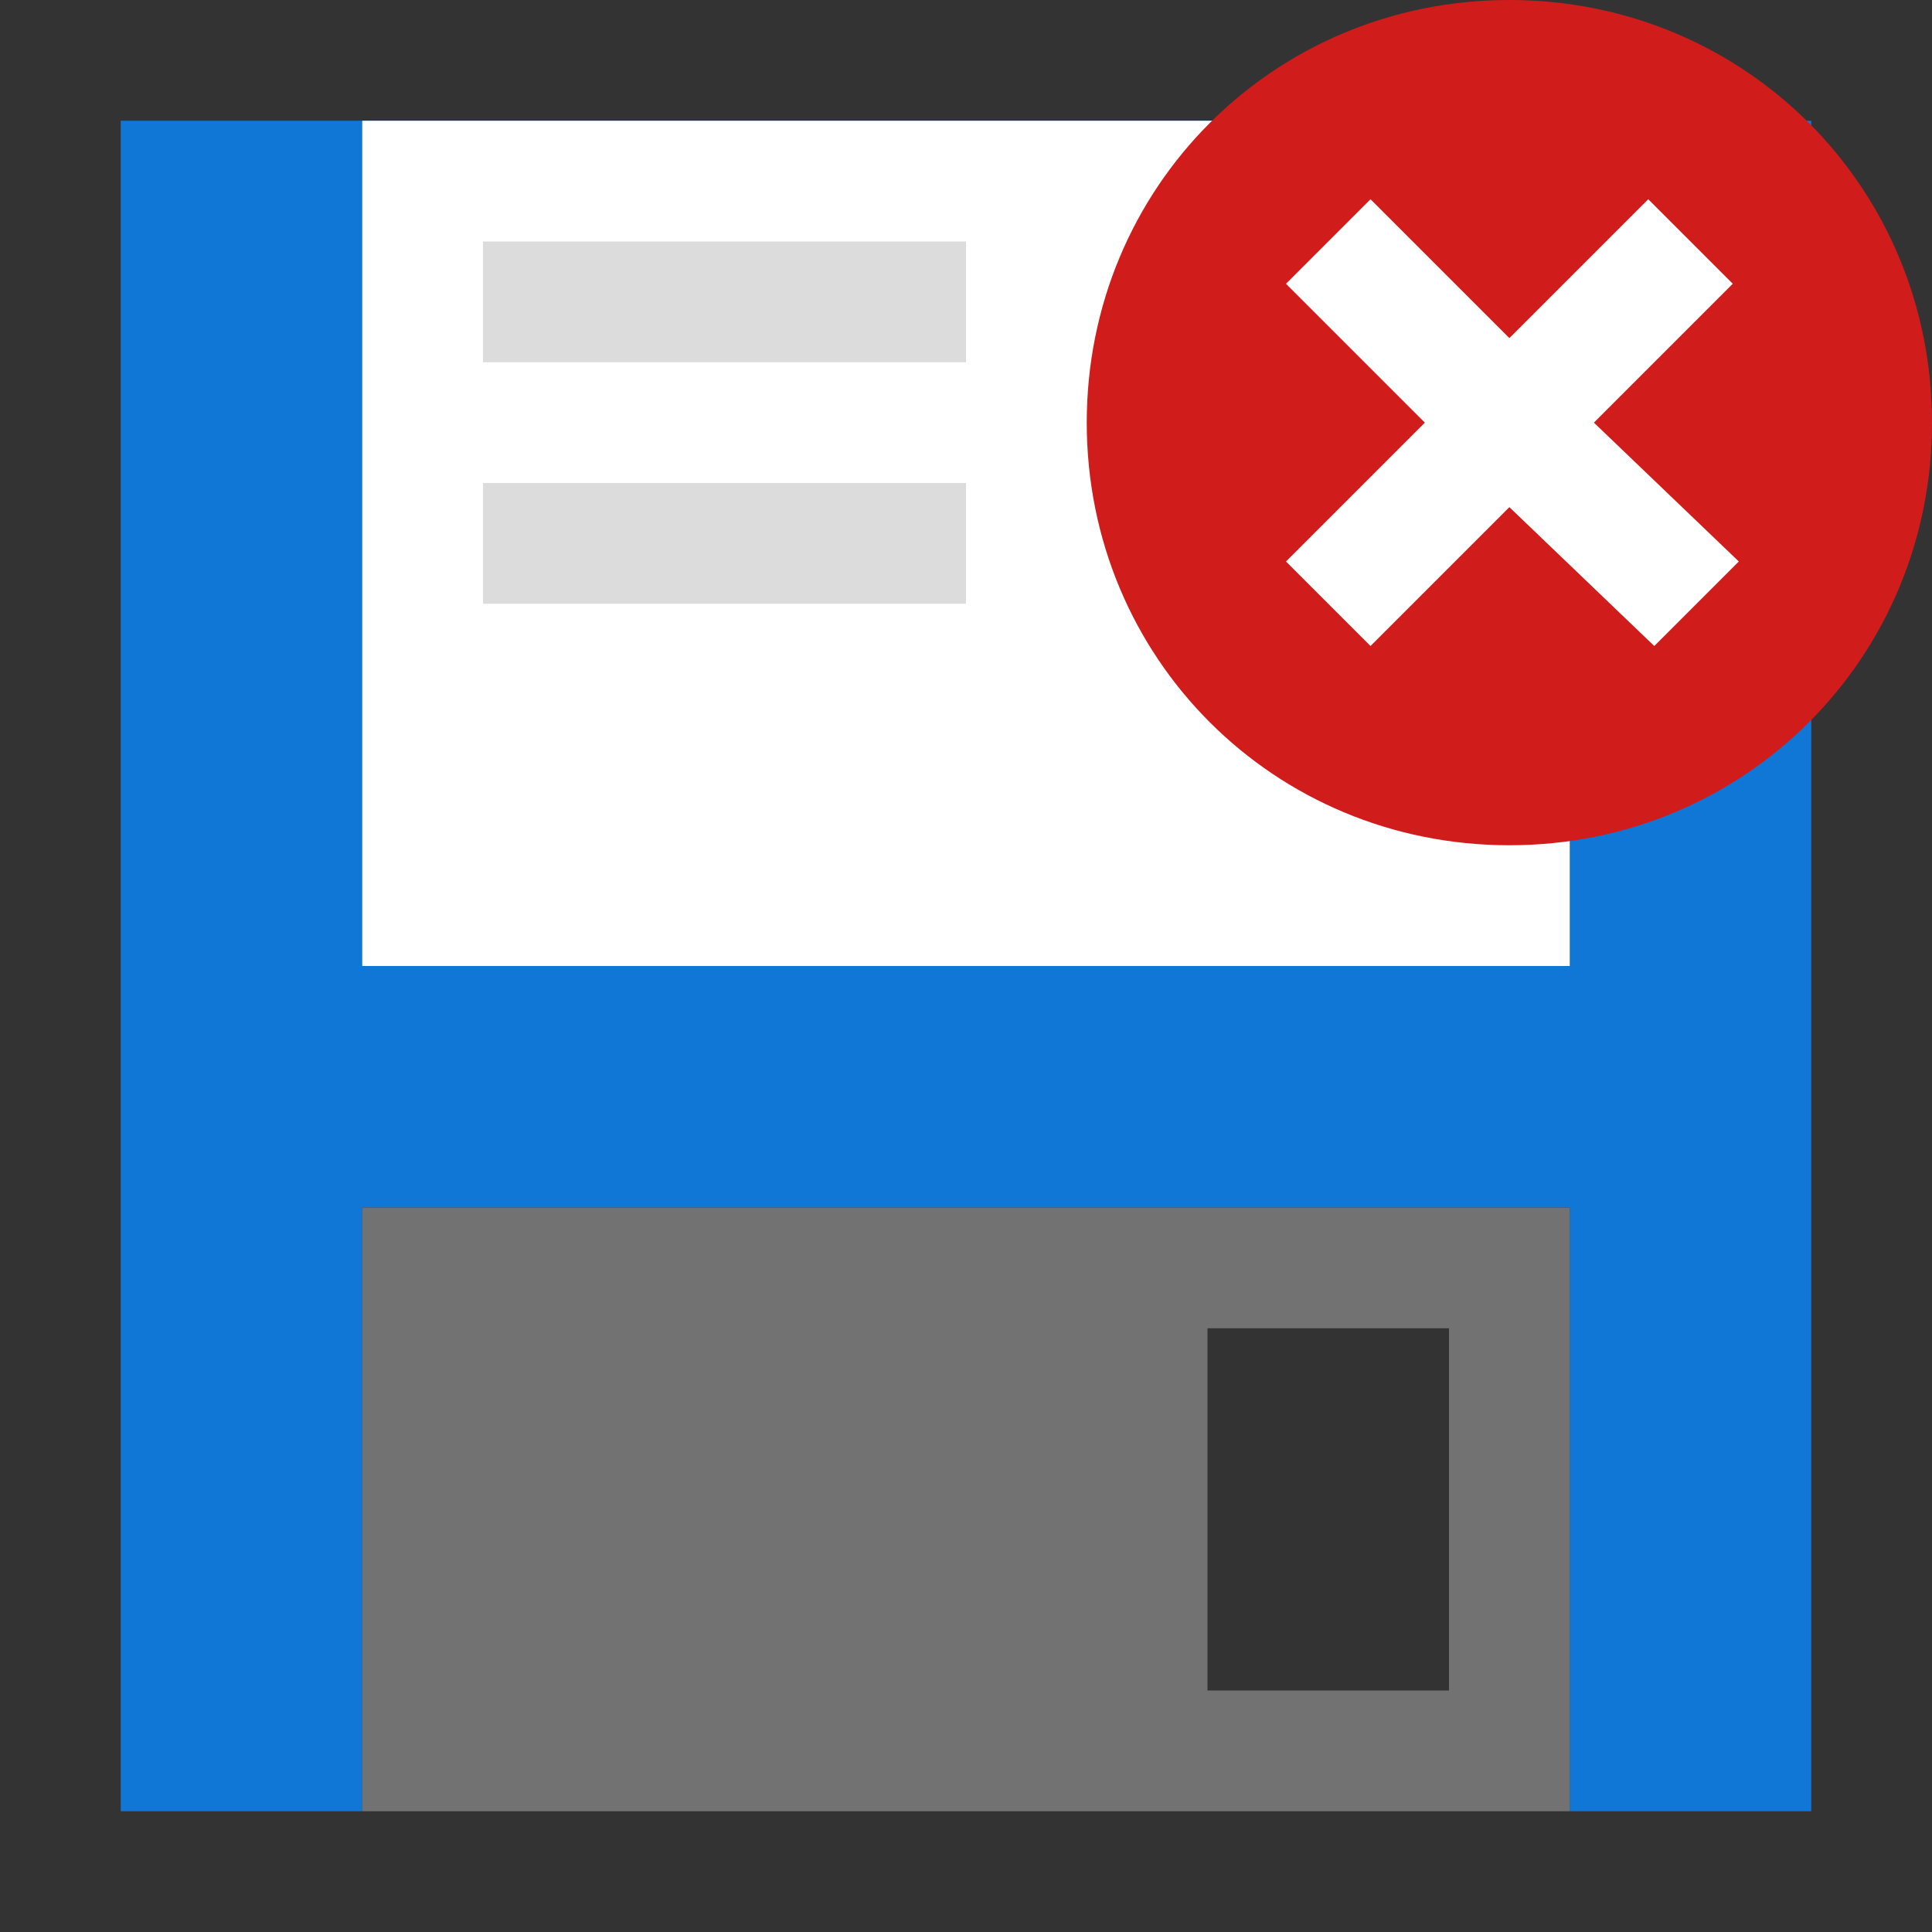 ﻿<?xml version='1.0' encoding='UTF-8'?>
<svg x="0px" y="0px" viewBox="0 0 32 32" version="1.1" xmlns="http://www.w3.org/2000/svg" xmlns:xlink="http://www.w3.org/1999/xlink" xml:space="preserve" id="Layer_1">
  <rect x="0" y="0" width="32" height="32" fill="#333333" stroke="none"/>
  <g id="Layer_2">
    <g id="Save_and_close">
      <polygon points="30,2 2,2 2,30 2,30 6,30 6,20 26,20 26,30 30,30   " fill="#1177D7" class="Blue" />
      <rect x="6" y="2" width="20" height="14" rx="0" ry="0" fill="#FFFFFF" class="White" />
      <path d="M6,20v10h20V20H6z M24,28h-4v-6h4V28z" fill="#727272" class="Black" />
      <g opacity="0.5" class="st0">
        <rect x="8" y="4" width="8" height="2" rx="0" ry="0" fill="#727272" opacity="0.5" class="Black" />
        <rect x="8" y="8" width="8" height="2" rx="0" ry="0" fill="#727272" opacity="0.5" class="Black" />
      </g>
      <path d="M25,0c3.9,0,7,3.1,7,7s-3.1,7-7,7s-7-3.1-7-7S21.1,0,25,0z" fill="#D11C1C" class="Red" />
      <path d="M28.8,9.3l-1.4,1.4L25,8.4l-2.3,2.3l-1.4-1.4L23.6,7l-2.3-2.3l1.4-1.4L25,5.6l2.3-2.3l1.4,1.4L26.4,7    L28.8,9.3z" fill="#FFFFFF" class="White" />
    </g>
  </g>
</svg>